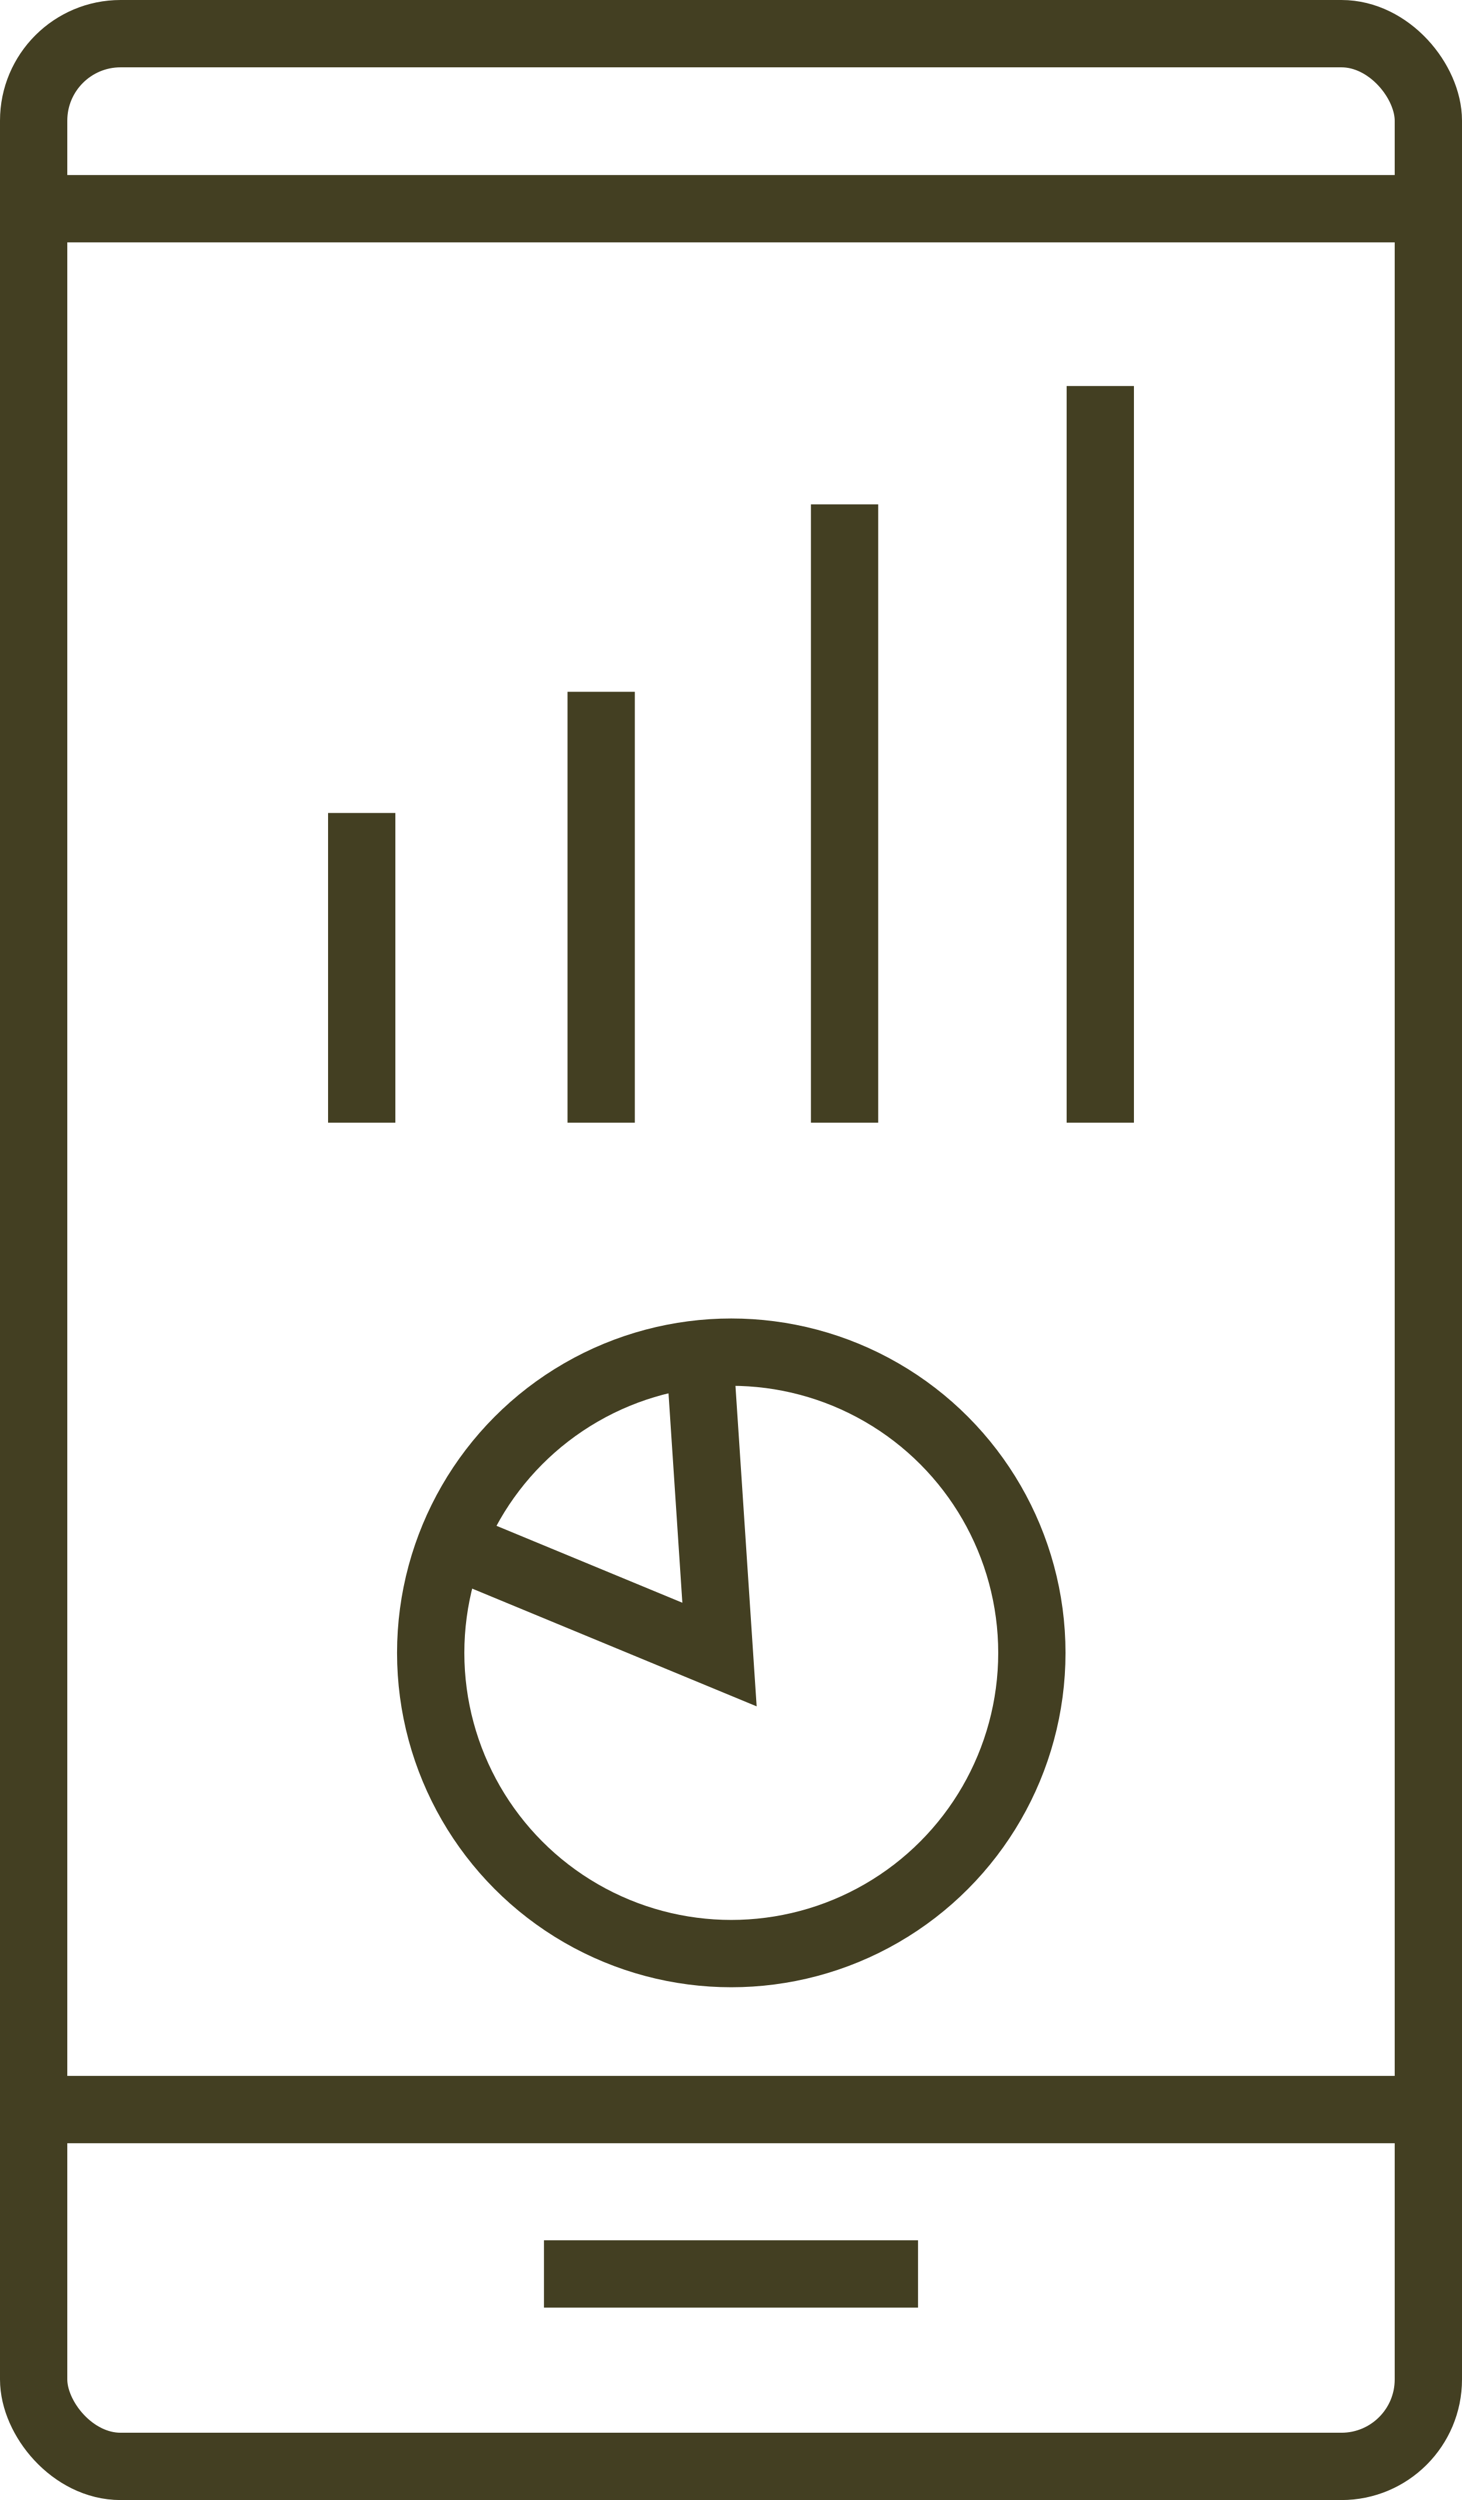 <svg id="icon" xmlns="http://www.w3.org/2000/svg" viewBox="0 0 26.07 44.56"><title>1</title><rect x="0.6" y="0.6" width="24.87" height="43.36" rx="1.55" ry="1.55" style="fill:none;stroke:#433f22;stroke-miterlimit:10;stroke-width:1.2px"/><line x1="0.6" y1="37.6" x2="25.47" y2="37.6" style="fill:none;stroke:#433f22;stroke-miterlimit:10;stroke-width:1.2px"/><line x1="0.6" y1="3.72" x2="25.47" y2="3.72" style="fill:none;stroke:#433f22;stroke-miterlimit:10;stroke-width:1.2px"/><line x1="9.7" y1="40.53" x2="16.37" y2="40.53" style="fill:none;stroke:#433f22;stroke-miterlimit:10;stroke-width:1.2px"/><line x1="6.45" y1="20.01" x2="6.45" y2="14.49" style="fill:none;stroke:#433f22;stroke-miterlimit:10;stroke-width:1.2px"/><line x1="10.72" y1="20.01" x2="10.72" y2="12.33" style="fill:none;stroke:#433f22;stroke-miterlimit:10;stroke-width:1.2px"/><line x1="15.06" y1="20.01" x2="15.06" y2="8.99" style="fill:none;stroke:#433f22;stroke-miterlimit:10;stroke-width:1.2px"/><line x1="19.62" y1="20.01" x2="19.62" y2="6.88" style="fill:none;stroke:#433f22;stroke-miterlimit:10;stroke-width:1.2px"/><circle cx="13.04" cy="29.46" r="5.36" style="fill:none;stroke:#433f22;stroke-miterlimit:10;stroke-width:1.2px"/><polyline points="8.02 27.5 12.83 29.49 12.48 24.2" style="fill:none;stroke:#433f22;stroke-miterlimit:10;stroke-width:1.2px"/></svg>
